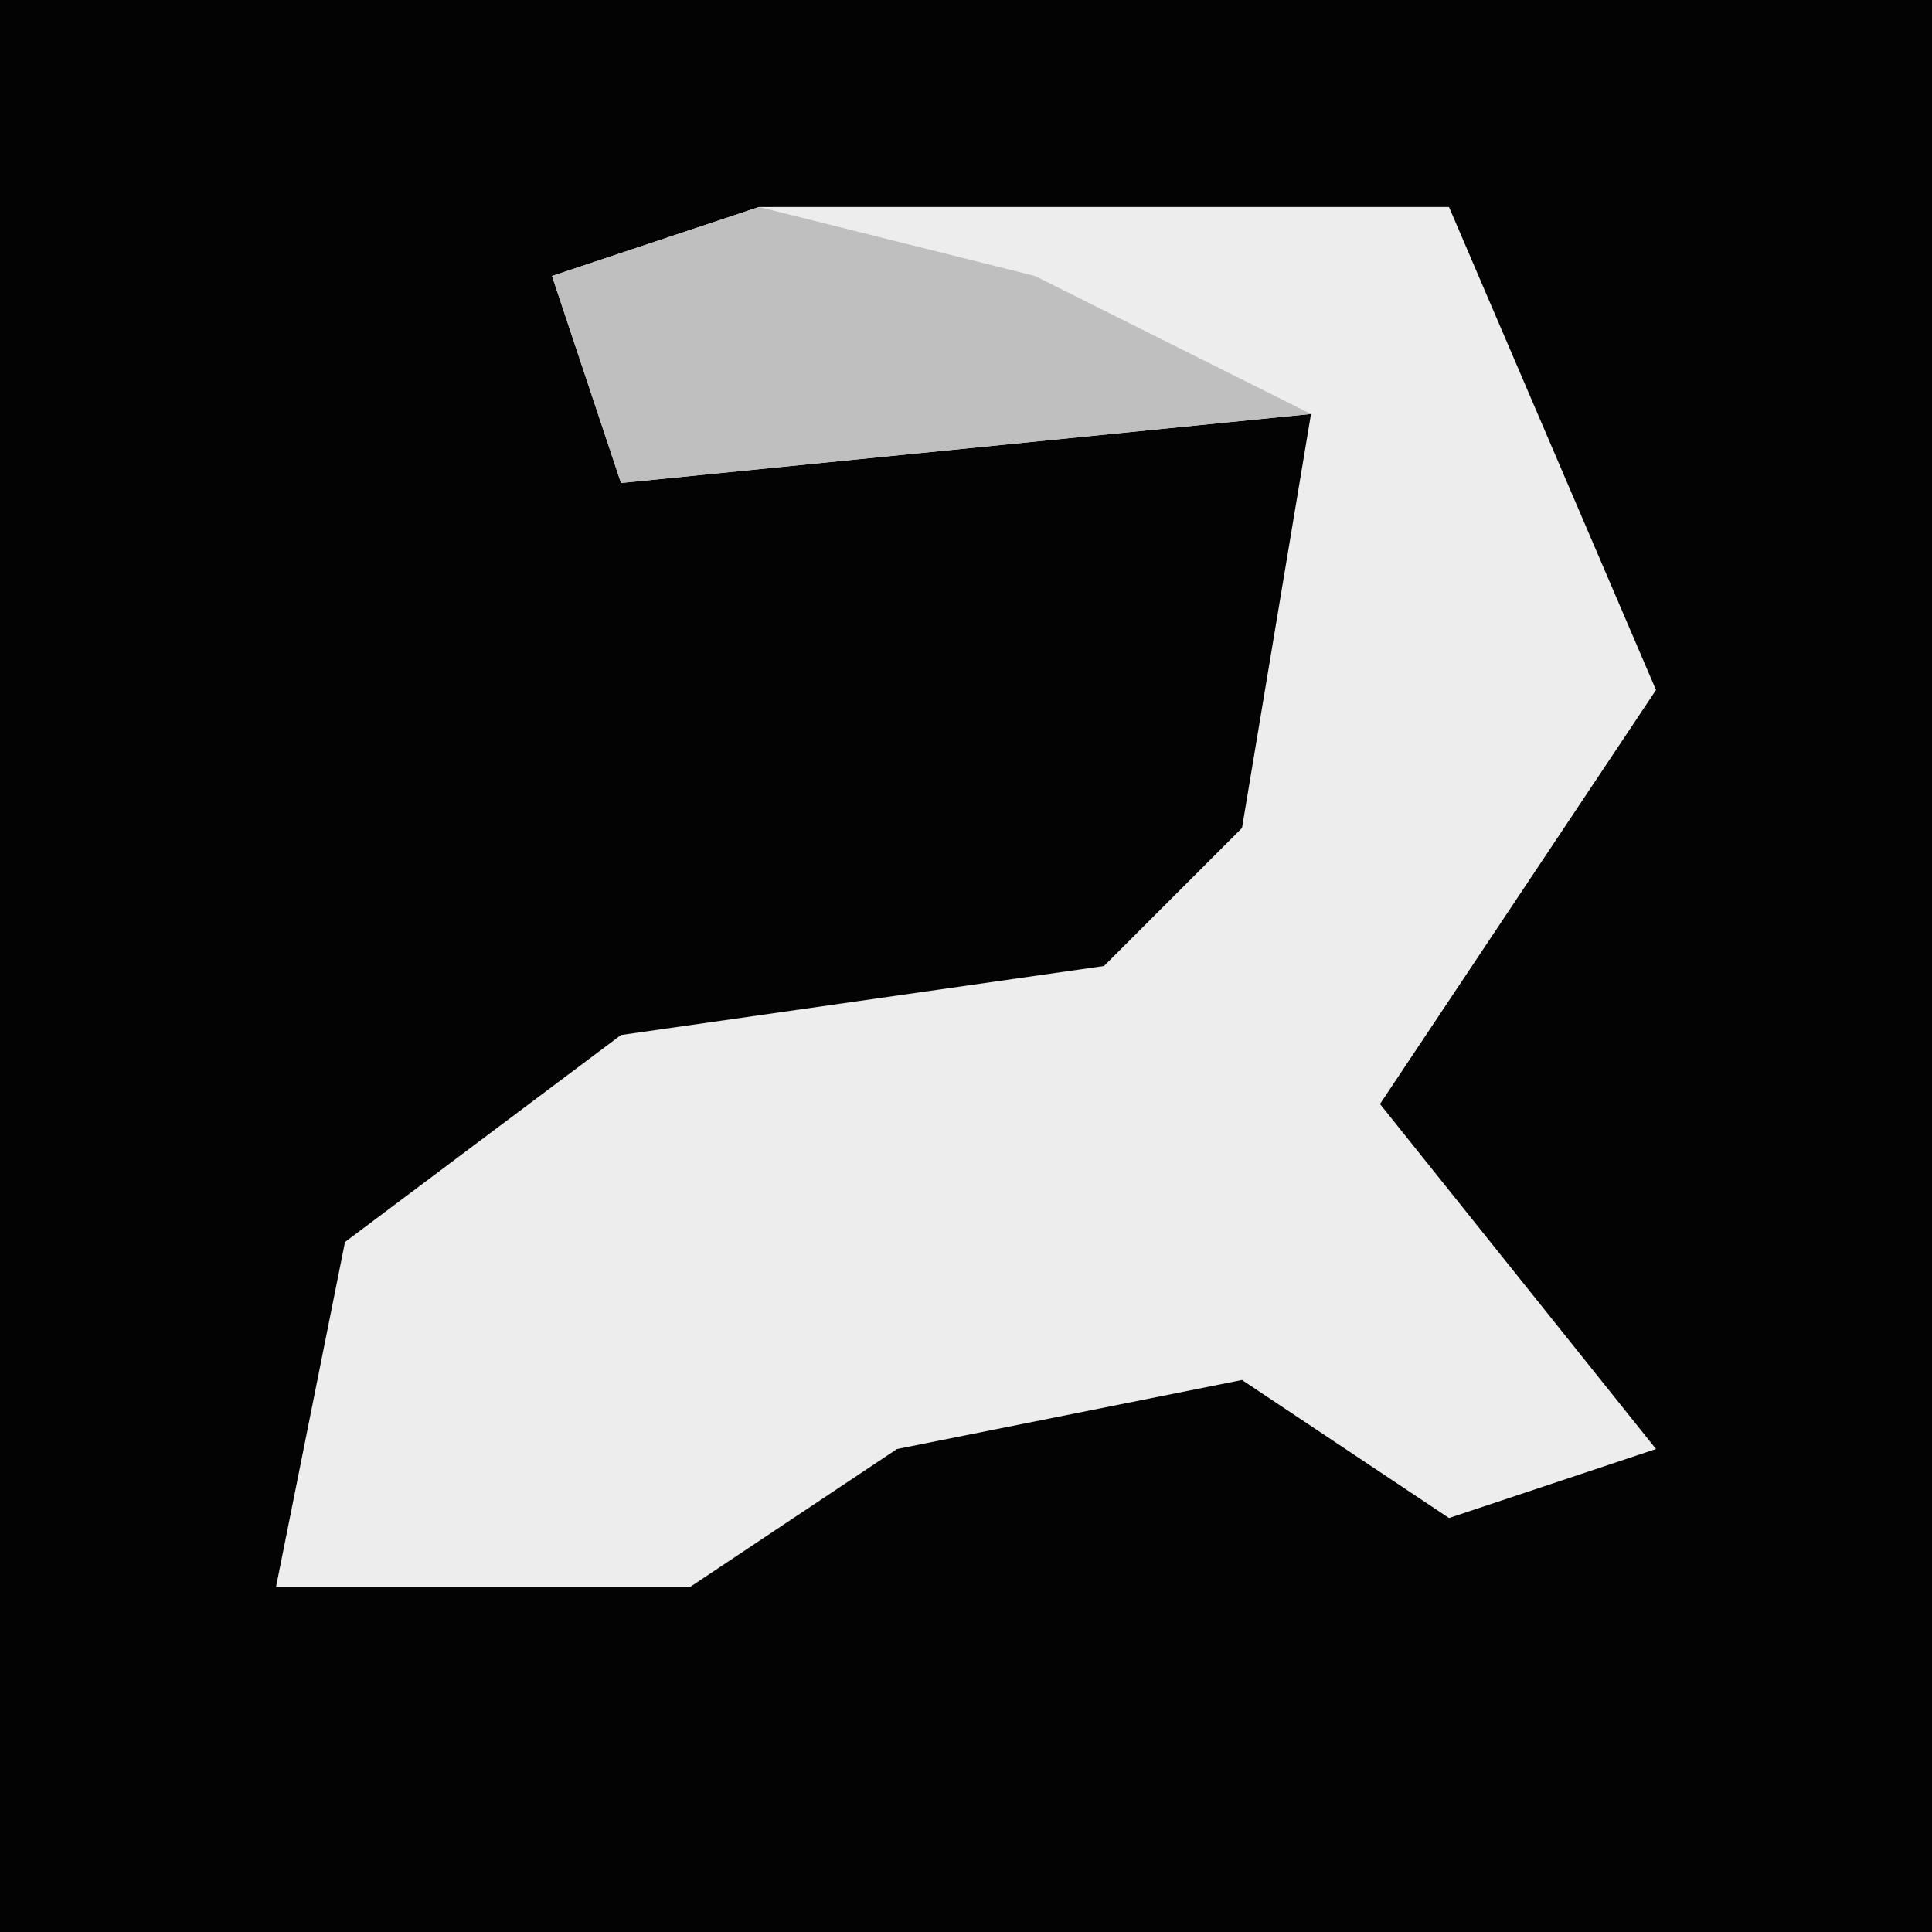 <?xml version="1.0" encoding="UTF-8"?>
<svg version="1.1" xmlns="http://www.w3.org/2000/svg" width="28" height="28">
<path d="M0,0 L28,0 L28,28 L0,28 Z " fill="#030303" transform="translate(0,0)"/>
<path d="M0,0 L10,0 L13,7 L9,13 L13,18 L10,19 L7,17 L2,18 L-1,20 L-7,20 L-6,15 L-2,12 L5,11 L7,9 L8,3 L-2,4 L-3,1 Z " fill="#EDEDED" transform="translate(11,3)"/>
<path d="M0,0 L4,1 L8,3 L-2,4 L-3,1 Z " fill="#BFBFBF" transform="translate(11,3)"/>
</svg>
